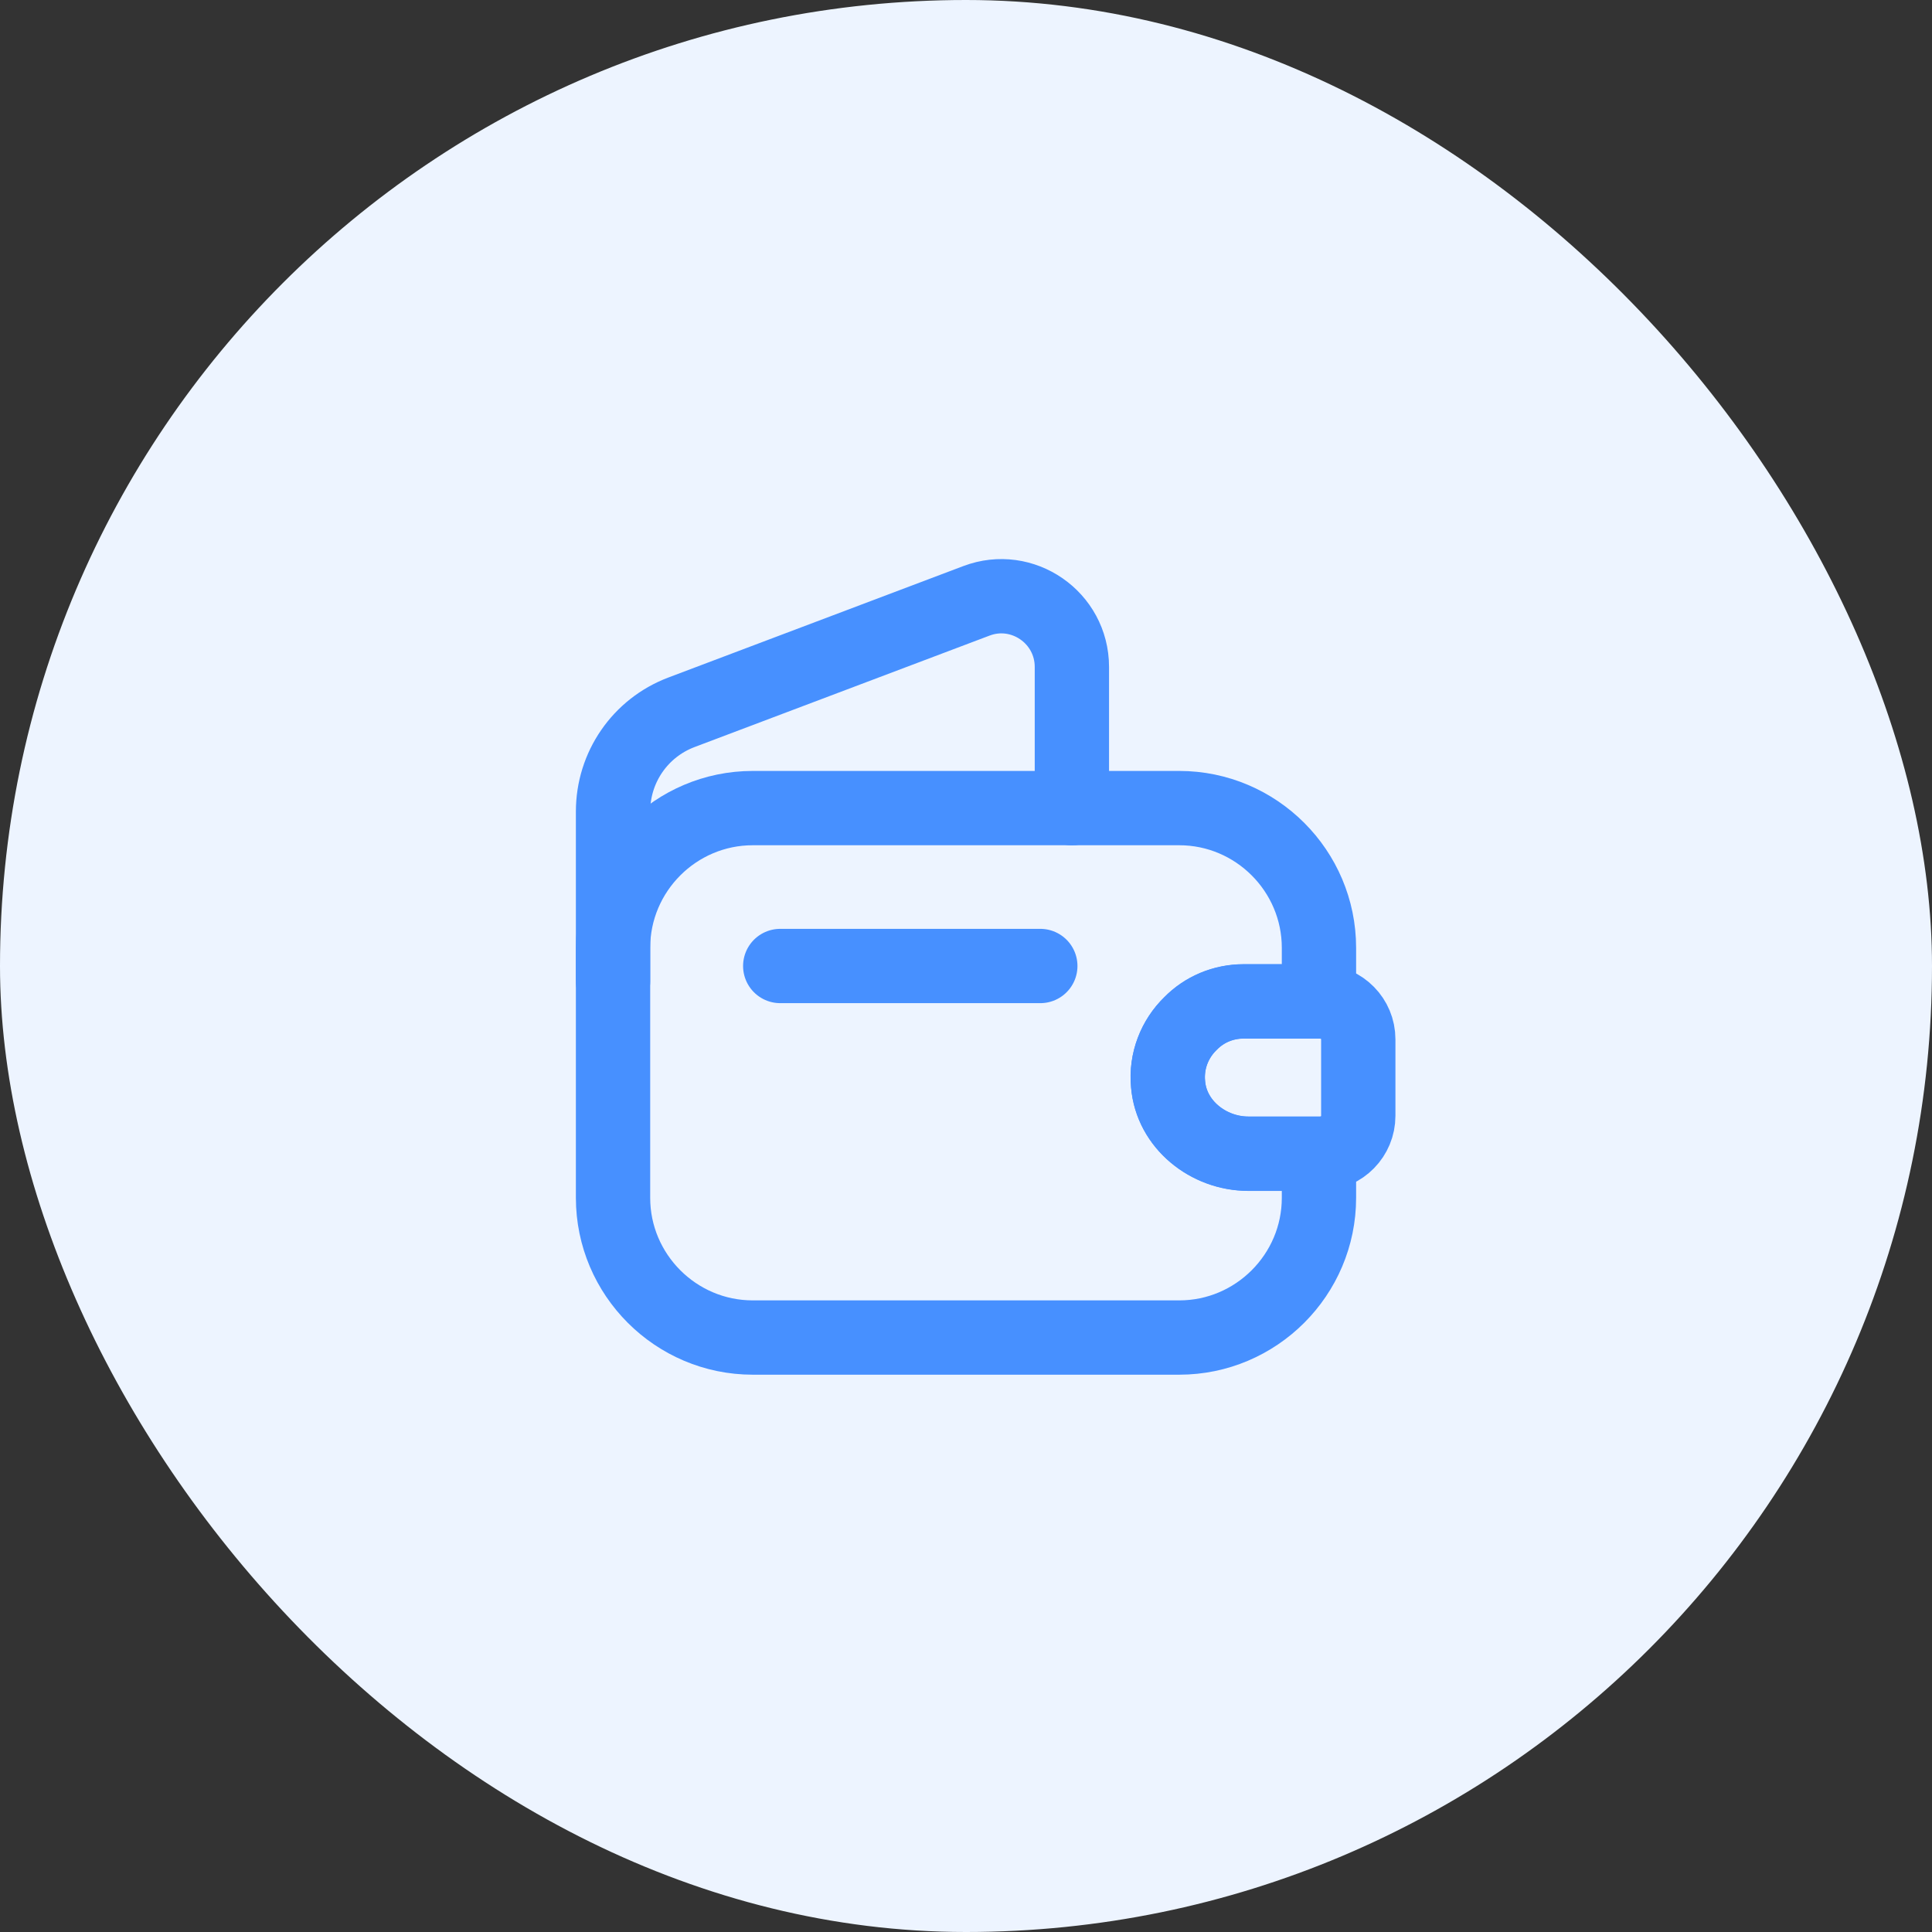 <svg width="26" height="26" viewBox="0 0 26 26" fill="none" xmlns="http://www.w3.org/2000/svg">
<rect x="0" y="0" width="26" height="26" fill="#333333" stroke="none"/>
<rect width="26" height="26" rx="13" fill="#EDF4FF"/>
<path d="M16.02 13.775C15.81 13.98 15.69 14.275 15.72 14.59C15.765 15.13 16.26 15.525 16.8 15.525H17.75V16.12C17.75 17.155 16.905 18 15.87 18H10.13C9.095 18 8.25 17.155 8.25 16.12V12.755C8.25 11.72 9.095 10.875 10.13 10.875H15.87C16.905 10.875 17.75 11.72 17.75 12.755V13.475H16.74C16.46 13.475 16.205 13.585 16.02 13.775Z" stroke="#4790FF" stroke-linecap="round" stroke-linejoin="round"/>
<path d="M8.25 13.206V10.921C8.25 10.326 8.615 9.796 9.17 9.586L13.14 8.086C13.76 7.851 14.425 8.311 14.425 8.976V10.876" stroke="#4790FF" stroke-linecap="round" stroke-linejoin="round"/>
<path d="M18.279 13.986V15.017C18.279 15.292 18.059 15.517 17.779 15.527H16.799C16.259 15.527 15.764 15.132 15.719 14.592C15.689 14.277 15.809 13.982 16.019 13.777C16.204 13.587 16.459 13.477 16.739 13.477H17.779C18.059 13.487 18.279 13.711 18.279 13.986Z" stroke="#4790FF" stroke-linecap="round" stroke-linejoin="round"/>
<path d="M10.5 13H14" stroke="#4790FF" stroke-linecap="round" stroke-linejoin="round"/>
</svg>
